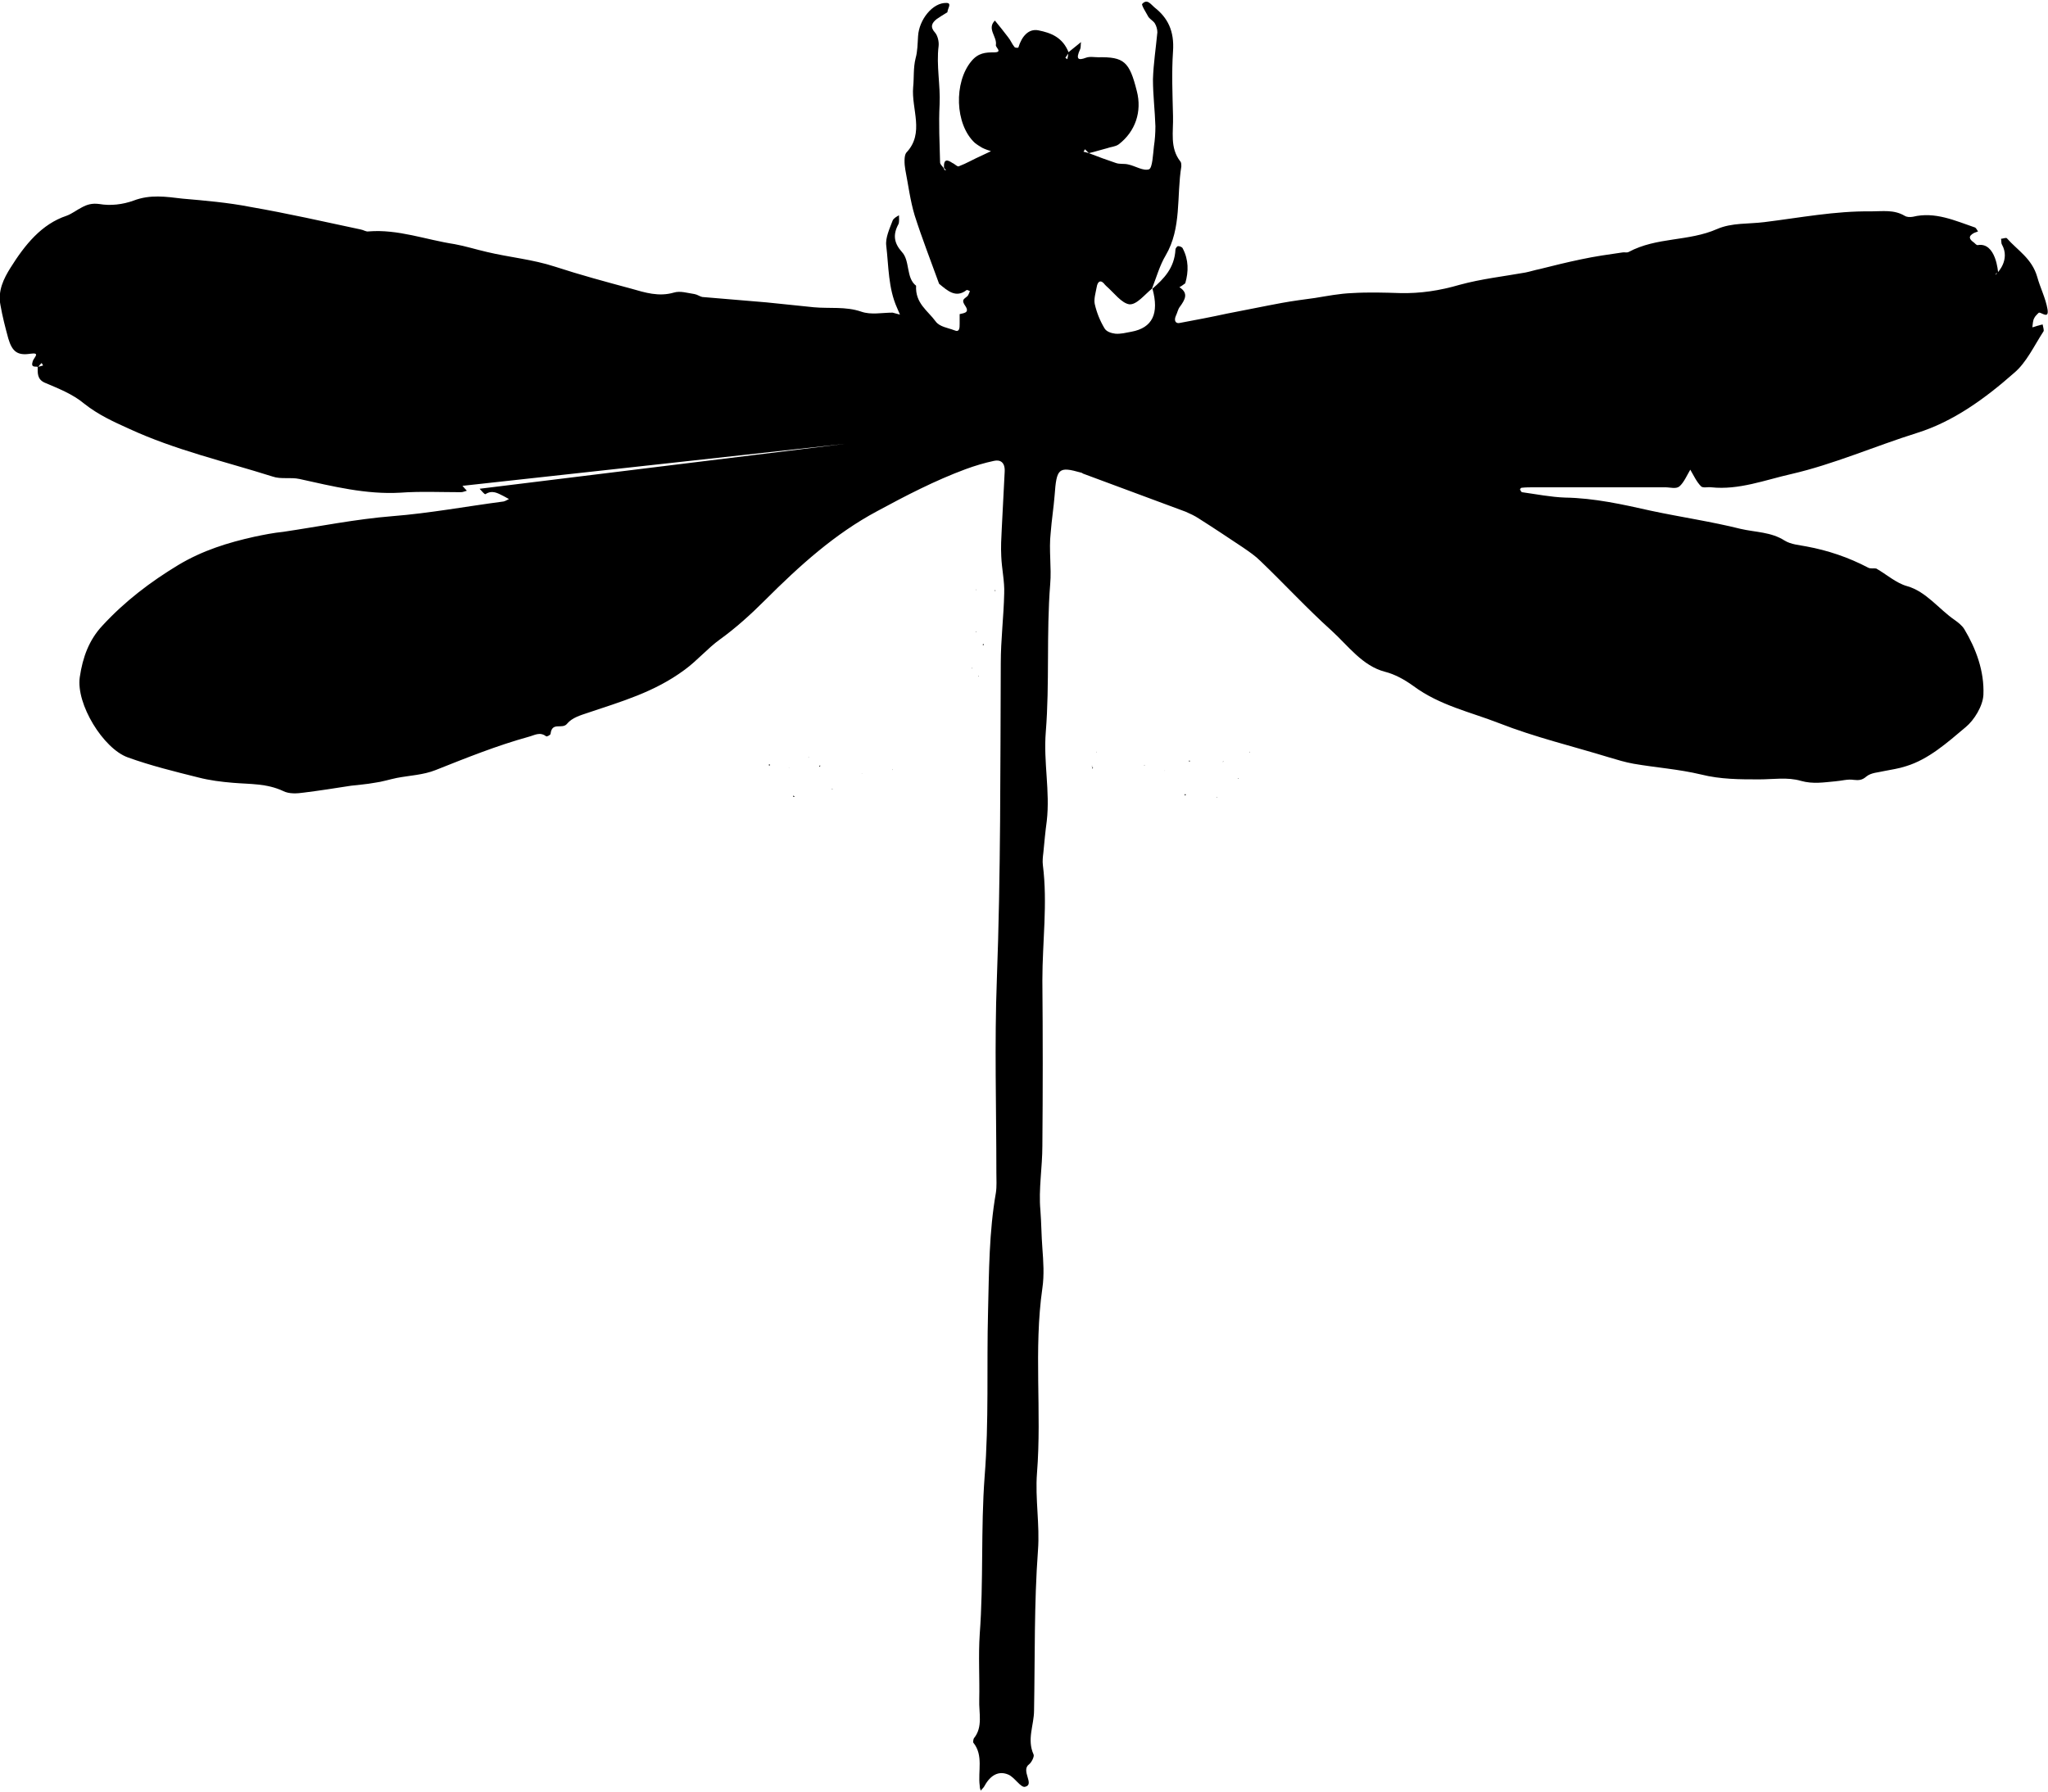 <?xml version="1.0" encoding="utf-8"?>
<!-- Generator: Adobe Illustrator 26.2.1, SVG Export Plug-In . SVG Version: 6.00 Build 0)  -->
<svg version="1.1" id="Layer_1" xmlns="http://www.w3.org/2000/svg" xmlns:xlink="http://www.w3.org/1999/xlink" x="0px" y="0px"
	 viewBox="0 0 418.5 366.3" style="enable-background:new 0 0 418.5 366.3;" xml:space="preserve">
<g>
	<path d="M415.1,60.9c0,0,1.2,1.8,1.8,2.7c-0.4,0.5-0.9,0.8-1.2,1.4c-0.3,0.5-0.3,1.2-0.4,1.9c0.5-0.1,0.9-0.3,1.4-0.4
		c0.2-0.1,0.5-0.1,0.7-0.2c0.1,0.5,0.3,1.2,0.2,1.4c-1.9,2.9-3.5,6.4-6,8.5c-6,5.3-12.5,10-19.9,12.3c-8.6,2.7-17,6.4-25.7,8.4
		c-5.3,1.2-10.7,3.3-16.3,2.7c-0.7-0.1-1.7,0.2-2.1-0.2c-0.9-0.9-1.5-2.2-2.2-3.4c-0.7,1.2-1.3,2.6-2.2,3.4
		c-0.7,0.6-1.9,0.2-2.9,0.2c-8.9,0-17.9,0-26.8,0c-0.9,0-1.7,0-2.6,0.1c-0.1,0-0.2,0.2-0.3,0.3c0.1,0.2,0.2,0.5,0.4,0.6
		c2.9,0.4,5.9,1,8.8,1.1c6,0.1,11.8,1.4,17.6,2.7c6.1,1.3,12.3,2.2,18.3,3.7c3,0.7,6.2,0.6,9,2.4c1.3,0.8,3,0.9,4.5,1.2
		c4.3,0.8,8.5,2.2,12.5,4.3c0.5,0.3,1.1,0.1,1.7,0.2l0,0c2.1,1.2,4.1,3,6.3,3.6c3.9,1.1,6.5,4.7,9.7,6.9c0.7,0.5,1.5,1.1,2,1.9
		c2.4,4,4.1,8.6,3.9,13.4c-0.1,2.3-1.9,5.2-3.6,6.6c-3.8,3.2-7.6,6.6-12.2,8c-1.5,0.5-3,0.7-4.5,1c-1.2,0.3-2.6,0.3-3.6,1.1
		c-0.9,0.8-1.6,0.8-2.6,0.7c-1.2-0.2-2.5,0.2-3.8,0.3c-2.3,0.2-4.5,0.6-7-0.1c-2.7-0.8-5.7-0.3-8.5-0.3c-4,0-7.9,0-11.9-1
		c-4.6-1.1-9.2-1.4-13.8-2.2c-1.7-0.3-3.3-0.8-5-1.3c-7.5-2.3-15.1-4.1-22.5-7c-5.9-2.3-12.1-3.6-17.5-7.6c-1.8-1.3-3.8-2.4-5.8-2.9
		c-4.6-1.2-7.5-5.3-10.9-8.4c-5-4.5-9.6-9.5-14.5-14.2c-1.1-1.1-2.3-1.9-3.6-2.8c-3-2-6-4-9-5.9c-0.9-0.6-1.8-1-2.7-1.4
		c-7-2.6-14-5.2-21-7.8c-0.1-0.1-0.3-0.2-0.4-0.2c-4.6-1.3-5-0.9-5.4,4.7c-0.2,2.5-0.6,5-0.8,7.6c-0.4,3.5,0.2,7.1-0.1,10.5
		c-0.8,10.1-0.1,20.2-0.9,30.2c-0.5,6.2,0.9,12.1,0.2,18.2c-0.3,2.2-0.5,4.4-0.7,6.5c-0.1,0.8-0.2,1.7-0.1,2.5
		c1,7.9-0.1,15.7-0.1,23.6c0.1,11.3,0.1,22.6,0,33.8c0,4.4-0.8,8.9-0.4,13.2c0.2,2.6,0.2,5.1,0.4,7.7c0.2,2.7,0.4,5.5,0,8.2
		c-1.8,12.6-0.1,25.2-1.1,37.8c-0.4,5.2,0.6,10.6,0.2,15.8c-0.8,10.9-0.6,21.8-0.8,32.7c0,3-1.5,5.9-0.1,9c0.2,0.4-0.4,1.6-0.9,2
		c-1.8,1.3,1.2,4.1-0.8,4.6c-0.9,0.3-2.2-2-3.5-2.5c-1.9-0.8-3.6,0.1-4.8,2.3c-0.2,0.4-0.5,0.6-0.8,1c-0.1-0.3-0.2-0.6-0.2-1
		c-0.4-3,0.8-6.2-1.3-8.8c-0.1-0.1,0-0.7,0.1-0.9c1.9-2.3,1-5.2,1.1-7.9c0.1-4.4-0.2-8.9,0.1-13.4c0.8-10.7,0.2-21.5,1-32.2
		c0.9-11.3,0.4-22.5,0.7-33.8c0.2-8.1,0.2-16.2,1.6-24.2c0.2-1.3,0.1-2.7,0.1-4.1c0-13.2-0.4-26.4,0.1-39.6
		c0.8-21.5,0.7-43.1,0.8-64.6c0-4.7,0.6-9.5,0.7-14.2c0.1-2.5-0.5-5-0.6-7.6c-0.1-1.9,0-3.7,0.1-5.6c0.2-3.9,0.4-7.8,0.6-11.7
		c0.1-1.9-0.9-2.5-2.2-2.2c-1.9,0.4-3.9,1-5.8,1.7c-6.2,2.3-12.2,5.4-18.1,8.6c-8.6,4.6-15.8,11.1-22.9,18.2c-2.9,2.9-6,5.7-9.2,8
		c-2.5,1.8-4.6,4.3-7.2,6.2c-6.2,4.6-13,6.5-19.8,8.8c-1.5,0.5-3.2,1-4.2,2.2c-1,1.3-3.1-0.5-3.4,2.1c0,0.2-0.7,0.6-0.9,0.5
		c-1.3-1-2.4-0.2-3.6,0.1c-6.5,1.8-12.7,4.3-19,6.8c-2.5,1-5.3,1.1-7.9,1.6c-1.5,0.3-3,0.8-4.6,1c-1.6,0.3-3.2,0.4-4.8,0.6
		c-3.2,0.5-6.4,1-9.6,1.4c-1.4,0.2-3,0.3-4.2-0.3c-3.4-1.6-6.8-1.4-10.3-1.7c-2.4-0.2-4.8-0.5-7.1-1.1c-4.8-1.2-9.7-2.4-14.4-4.1
		c-5-1.8-10.6-10.9-9.8-16.4c0.6-4.1,1.9-7.6,4.6-10.5c4.7-5.1,9.9-9,15.5-12.4c5-3,10.2-4.6,15.6-5.8c1.9-0.4,3.9-0.8,5.9-1
		c7.4-1.1,14.8-2.6,22.3-3.2c7.6-0.6,15.1-2,22.7-3c0.4-0.1,0.7-0.3,1.1-0.5c-0.4-0.2-0.7-0.4-1.1-0.6c-1.2-0.6-2.3-1.3-3.7-0.4
		c-0.2,0.1-0.8-0.7-1.2-1.1 M94.5,99.3c0,0,0.6,0.7,0.9,1c-0.4,0.1-0.8,0.3-1.2,0.3c-4.1,0-8.3-0.2-12.4,0.1
		c-7,0.4-13.8-1.3-20.6-2.8c-1.8-0.4-3.8,0.1-5.5-0.5c-9.8-3.1-19.9-5.4-29.4-9.8c-3.1-1.4-6.2-2.8-9.1-5.1c-2.4-2-5.3-3.1-8.1-4.3
		c-1.5-0.7-1.4-1.9-1.4-3.2c0.4-0.1,0.8-0.2,1.1-0.3c-0.1-0.2-0.2-0.4-0.3-0.5C8.3,74.4,8,74.7,7.8,75c-0.5-0.2-1.6,0.3-1.1-1.2
		C7,73,8.3,72,6.2,72.3c-2.6,0.4-3.7-0.4-4.5-3.1c-0.6-2.2-1.2-4.5-1.6-6.8c-0.6-3,0.7-5.5,2-7.6c3-4.8,6.4-9,11.5-10.7
		c1.1-0.4,2.1-1.2,3.1-1.7c1.1-0.6,2.1-0.9,3.6-0.7c2.3,0.4,4.8,0.1,7-0.7c3.4-1.3,6.6-0.8,10-0.4c4.6,0.4,9.3,0.8,13.9,1.7
		c7.5,1.3,15,3,22.5,4.6c0.6,0.1,1.1,0.5,1.6,0.4c6-0.5,11.7,1.7,17.6,2.6c2.2,0.4,4.4,1.1,6.6,1.6c4.6,1.1,9.3,1.5,13.9,3
		c5.2,1.7,10.4,3.1,15.6,4.5c2.8,0.8,5.6,1.7,8.7,0.8c1.3-0.4,2.8,0.1,4.2,0.3c0.6,0.1,1.1,0.5,1.6,0.6c4.4,0.4,8.7,0.7,13.1,1.1
		c3.2,0.3,6.5,0.7,9.7,1c3.2,0.3,6.5-0.2,9.7,0.9c2,0.7,4.2,0.2,6.4,0.2l0,0c0.5,0.1,1,0.3,1.5,0.4c-0.2-0.5-0.4-0.9-0.6-1.4l0,0
		c-1.8-4-1.7-8.5-2.2-12.7c-0.2-1.6,0.7-3.5,1.3-5.1c0.2-0.5,0.8-0.8,1.3-1.1c0,0.6,0.1,1.3-0.1,1.8c-1.2,2.2-0.9,3.9,0.7,5.7
		c1.7,1.8,0.8,5.3,2.9,6.9c-0.2,3.6,2.4,5.1,4,7.3c0.8,1.1,2.5,1.3,3.8,1.8c1.1,0.5,1.1-0.5,1.1-1.3c0-0.7,0-1.4,0-2l0,0
		c0.7-0.2,2.1-0.2,1.2-1.6c-0.9-1.3-0.4-1.4,0.3-2c0.3-0.2,0.4-0.7,0.6-1.1c-0.2-0.1-0.6-0.3-0.7-0.2c-2.2,1.7-3.9,0.1-5.6-1.3l0,0
		c-1.7-4.7-3.5-9.3-5-14c-0.9-3-1.3-6.2-1.9-9.3c-0.2-1.1-0.3-2.9,0.2-3.5c3.8-4,1-8.9,1.4-13.4c0.2-1.9,0-3.9,0.5-5.9
		c0.4-1.4,0.4-3,0.5-4.5c0.2-3.4,3-6.9,5.8-6.8c1.2,0,0.2,1.2,0.2,1.9l0,0c-0.8,0.5-1.5,0.9-2.2,1.4c-1,0.8-1.4,1.6-0.3,2.8
		c0.5,0.6,0.8,1.8,0.7,2.7c-0.5,4,0.4,8,0.2,12c-0.2,3.9,0,7.8,0.1,11.8c0,0.4,0.5,0.8,0.7,1.1c0.1,0.1,0.1,0.3,0.2,0.4
		c0.1,0.1,0.2,0.1,0.3,0.1c-0.1-0.2-0.3-0.3-0.4-0.5c-0.1-2,0.8-1.6,1.7-1c0,0,0,0,0,0c0.5,0.2,1,0.8,1.3,0.7
		c1.6-0.6,3.1-1.5,4.7-2.2c0.6-0.3,1.3-0.6,1.9-0.9c-0.6-0.2-1.2-0.4-1.8-0.7c-0.5-0.3-1-0.6-1.5-1c-4.1-3.8-4.3-12.4-0.7-16.7
		c1.4-1.7,2.9-1.8,4.6-1.8c1.9,0,0.3-1,0.4-1.5c0.3-1.7-1.9-3.3-0.2-5c0.9,1.1,1.8,2.2,2.7,3.4c0.5,0.6,0.8,1.4,1.3,2
		c0.1,0.2,0.8,0.2,0.8,0.1c0.7-2.3,2.1-3.9,4.1-3.5c2.5,0.5,5,1.4,6.2,4.6c-0.2,0.3-0.5,0.7-0.7,1c0.1,0.1,0.3,0.2,0.4,0.3
		c0.1-0.5,0.2-0.9,0.2-1.4c0.9-0.7,1.7-1.4,2.6-2.1c0,0,0,0,0,0c-0.1,0.5,0,1.1-0.2,1.5c-0.9,2-0.4,2.3,1.2,1.7
		c0.8-0.3,1.7-0.1,2.5-0.1c5.3-0.1,6.4,0.9,7.9,6.9c1.1,4.2-0.3,8.3-3.7,10.9c-0.7,0.5-1.6,0.5-2.4,0.8c-1.2,0.3-2.4,0.7-3.7,1
		c-0.3-0.3-0.6-0.6-0.8-0.8c-0.1,0.2-0.2,0.4-0.3,0.5c0.4,0.1,0.8,0.2,1.1,0.3c1.8,0.7,3.7,1.4,5.5,2c0.8,0.3,1.7,0.1,2.5,0.3
		c1.5,0.3,3.1,1.4,4.3,1c0.7-0.3,0.8-3,1-4.7c0.2-1.3,0.3-2.7,0.3-4.1c-0.1-3.2-0.5-6.4-0.5-9.6c0.1-3.2,0.6-6.4,0.9-9.6
		c0-0.6-0.2-1.3-0.5-1.8c-0.3-0.5-0.9-0.8-1.3-1.3c-0.5-0.9-1.5-2.5-1.3-2.7c1-1.1,1.7,0,2.5,0.7c2.7,2.1,4.1,4.8,3.8,9
		c-0.3,4.4-0.1,8.8,0,13.2c0.1,3.2-0.7,6.5,1.5,9.3c0.2,0.2,0.2,0.7,0.2,1c-1,6.1,0.1,12.6-3.2,18.2c-1.2,2-1.9,4.5-2.8,6.8
		c-1.5,1.2-3.1,3.3-4.6,3.2c-1.6-0.2-3.2-2.4-4.7-3.7c-0.1-0.1-0.2-0.2-0.3-0.3c-0.8-1.1-1.5-0.8-1.7,0.5c-0.2,1.1-0.6,2.4-0.4,3.4
		c0.4,1.8,1.1,3.5,2,5c0.4,0.7,1.4,1,2.2,1.1c1.1,0.1,2.2-0.2,3.3-0.4c4.3-0.8,5.7-3.7,4.3-8.8c2.3-2,4.5-4.2,4.7-8
		c0-0.3,0.4-0.7,0.5-0.7c0.4,0,0.9,0.2,1,0.5c1.2,2.3,1.2,4.7,0.5,7.1l0,0c-0.4,0.3-0.8,0.6-1.2,0.8c1.9,1.2,1.2,2.5,0.1,4
		c-0.4,0.5-0.5,1.2-0.8,1.8c-0.5,1.1,0,1.7,0.8,1.5c3.2-0.6,6.4-1.2,9.6-1.9c3.7-0.7,7.5-1.5,11.3-2.2c2.2-0.4,4.5-0.7,6.7-1
		c2.5-0.4,5-0.9,7.6-1c3.3-0.2,6.6-0.1,9.8,0c4.1,0.1,8.1-0.5,12.2-1.7c4.4-1.2,8.9-1.7,13.4-2.5c1-0.2,1.9-0.5,2.9-0.7
		c2.8-0.7,5.6-1.4,8.5-2c2.8-0.6,5.6-1,8.4-1.4c0.4-0.1,0.9,0.1,1.3-0.1c5.8-3.1,12.2-2.1,18.1-4.7c3-1.3,6.4-1,9.6-1.4
		c7.3-0.9,14.5-2.3,21.8-2.2c2.4,0,4.7-0.4,6.9,0.9c0.5,0.3,1.1,0.3,1.7,0.2c4.5-1.1,8.6,0.8,12.7,2.2c0.2,0.1,0.4,0.5,0.6,0.8
		c-0.3,0.1-0.5,0.2-0.8,0.3c-1.3,0.7-1,1.3,0,2c0.2,0.2,0.5,0.5,0.7,0.5c3.8-0.7,4.2,5.6,4.2,5.6s-0.3,0.1-0.4,0.2
		c-0.1,0.1-0.1,0.2-0.1,0.3c0.1-0.2,0.4-0.5,0.4-0.5s2.6-2.6,0.9-5.7c-0.2-0.3-0.1-0.8-0.2-1.2c0.4,0,1-0.3,1.2-0.1
		c2.2,2.5,5.1,4.1,6.2,7.9c0.6,2.2,1.7,4.3,2.1,6.6c0.3,1.9-0.9,0.9-1.6,0.7"/>
	<path d="M203.4,120.9c0-0.1-0.1-0.1-0.1-0.2c0,0,0-0.1,0.1-0.1C203.4,120.6,203.4,120.7,203.4,120.9
		C203.4,120.8,203.4,120.8,203.4,120.9z"/>
	<path d="M204.3,228.1c-0.1,0-0.1-0.1-0.2-0.1c0,0,0.1-0.1,0.1-0.1C204.3,227.9,204.3,228,204.3,228.1
		C204.3,228,204.3,228.1,204.3,228.1z"/>
	<path d="M198.7,136.5c0,0.1-0.1,0.1-0.1,0.2c0,0,0-0.1,0-0.1C198.6,136.5,198.7,136.5,198.7,136.5
		C198.7,136.5,198.7,136.5,198.7,136.5z"/>
	<path d="M255.3,153.8c0-0.1,0.1-0.1,0.1-0.2c0,0,0,0.1,0,0.1C255.4,153.8,255.3,153.8,255.3,153.8L255.3,153.8z"/>
	<path d="M199.4,129.2c0-0.1,0.1-0.1,0.1-0.2c0,0,0,0.1,0,0.1C199.5,129.2,199.5,129.2,199.4,129.2L199.4,129.2z"/>
	<path d="M213.3,121.6c0,0.1-0.1,0.1-0.1,0.2c0,0,0-0.1,0-0.1C213.3,121.7,213.3,121.7,213.3,121.6
		C213.3,121.6,213.3,121.6,213.3,121.6z"/>
	<path d="M207.3,121.9c0-0.1,0.1-0.1,0.1-0.2c0,0,0,0.1,0,0.1C207.4,121.9,207.3,121.9,207.3,121.9
		C207.3,121.9,207.3,121.9,207.3,121.9z"/>
	<path d="M213.3,121.6c0-0.1,0.1-0.1,0.1-0.2c0,0,0,0.1,0,0.1C213.4,121.6,213.4,121.6,213.3,121.6
		C213.3,121.6,213.3,121.6,213.3,121.6z"/>
	<path d="M199.4,120.4c0,0.1,0.1,0.1,0.1,0.2c0,0-0.1,0-0.1,0C199.5,120.5,199.5,120.5,199.4,120.4
		C199.4,120.4,199.4,120.4,199.4,120.4z"/>
	<path d="M199.2,120.1c0.1,0.1,0.2,0.2,0.3,0.3c0,0,0,0,0,0C199.4,120.3,199.3,120.2,199.2,120.1
		C199.2,120.1,199.2,120.1,199.2,120.1z"/>
	<path d="M213.6,136.5c0,0.1,0.1,0.1,0.1,0.2c0,0-0.1,0-0.1,0C213.6,136.6,213.6,136.5,213.6,136.5
		C213.6,136.5,213.6,136.5,213.6,136.5z"/>
	<path d="M200,138.3c0-0.1-0.1-0.1-0.1-0.2c0,0,0.1,0,0.1,0C199.9,138.2,199.9,138.3,200,138.3L200,138.3z"/>
	<path d="M195.9,138.3c0.1-0.1,0.2-0.2,0.3-0.3l0,0C196.1,138.1,196,138.2,195.9,138.3C195.9,138.3,195.9,138.3,195.9,138.3z"/>
	<path d="M201,131.6c0,0.1,0,0.2,0,0.3C200.7,131.8,200.8,131.7,201,131.6z"/>
	<path d="M223.2,156.8c0-0.1-0.1-0.1-0.1-0.2c0,0,0.1,0,0.1,0C223.2,156.7,223.2,156.8,223.2,156.8L223.2,156.8z"/>
	<path d="M223.2,156.8c0.2,0.1,0.2,0.2,0,0.3l0,0C223.2,157,223.2,156.9,223.2,156.8L223.2,156.8z"/>
	<path d="M243.2,155.6c-0.1,0-0.2,0-0.3,0C243,155.4,243.1,155.4,243.2,155.6z"/>
	<path d="M224,153.8c0-0.1,0.1-0.1,0.1-0.2c0,0,0,0.1,0,0.1C224,153.8,224,153.8,224,153.8C224,153.8,224,153.8,224,153.8z"/>
	<path d="M165.3,154.7c0,0.1-0.1,0.1-0.1,0.2c0,0,0-0.1,0-0.1C165.3,154.7,165.3,154.7,165.3,154.7L165.3,154.7z"/>
	<path d="M182.3,157.4c0-0.1,0.1-0.1,0.1-0.2c0,0,0,0.1,0,0.1C182.3,157.4,182.3,157.4,182.3,157.4L182.3,157.4z"/>
	<path d="M248.7,162.9c0,0.1-0.1,0.1-0.1,0.2c0,0,0-0.1,0-0.1C248.6,162.9,248.7,162.9,248.7,162.9L248.7,162.9z"/>
	<path d="M238.1,157.4c0,0.1-0.1,0.1-0.1,0.2c0,0,0-0.1,0-0.1C238,157.5,238.1,157.5,238.1,157.4L238.1,157.4z"/>
	<path d="M157.3,156.2c0,0.1,0,0.2,0,0.3C157,156.4,157,156.3,157.3,156.2z"/>
	<path d="M176.2,158c0,0.1-0.1,0.1-0.1,0.2c0,0,0-0.1,0-0.1C176.1,158.1,176.2,158.1,176.2,158C176.2,158,176.2,158,176.2,158z"/>
	<path d="M161.3,156.8c0,0.1-0.1,0.1-0.1,0.2c0,0,0-0.1,0-0.1C161.2,156.9,161.3,156.9,161.3,156.8L161.3,156.8z"/>
	<path d="M170.1,161.4c0-0.1-0.1-0.1-0.1-0.2c0,0,0.1,0,0.1,0C170.1,161.3,170.1,161.3,170.1,161.4L170.1,161.4z"/>
	<path d="M242.1,162.6c0-0.1,0-0.2,0-0.3C242.4,162.4,242.4,162.5,242.1,162.6z"/>
	<path d="M253,159c0,0.1,0.1,0.1,0.1,0.2c0,0-0.1,0-0.1,0C253,159.1,253,159,253,159C253,159,253,159,253,159z"/>
	<path d="M233.8,156.5c0-0.1,0.1-0.1,0.1-0.2c0,0,0,0.1,0,0.1C233.9,156.5,233.8,156.5,233.8,156.5
		C233.8,156.5,233.8,156.5,233.8,156.5z"/>
	<path d="M250,155.6c0,0.1-0.1,0.1-0.1,0.2c0,0,0-0.1,0-0.1C249.9,155.6,249.9,155.6,250,155.6L250,155.6z"/>
	<path d="M162.1,162.9c0-0.1,0-0.2,0-0.3c0.1,0.1,0.2,0.1,0.3,0.2C162.3,162.8,162.2,162.9,162.1,162.9z"/>
	<path d="M167.4,156.8c0-0.1,0-0.2,0-0.3c0.1,0,0.2,0,0.3,0C167.5,156.6,167.4,156.7,167.4,156.8z"/>
</g>
</svg>

